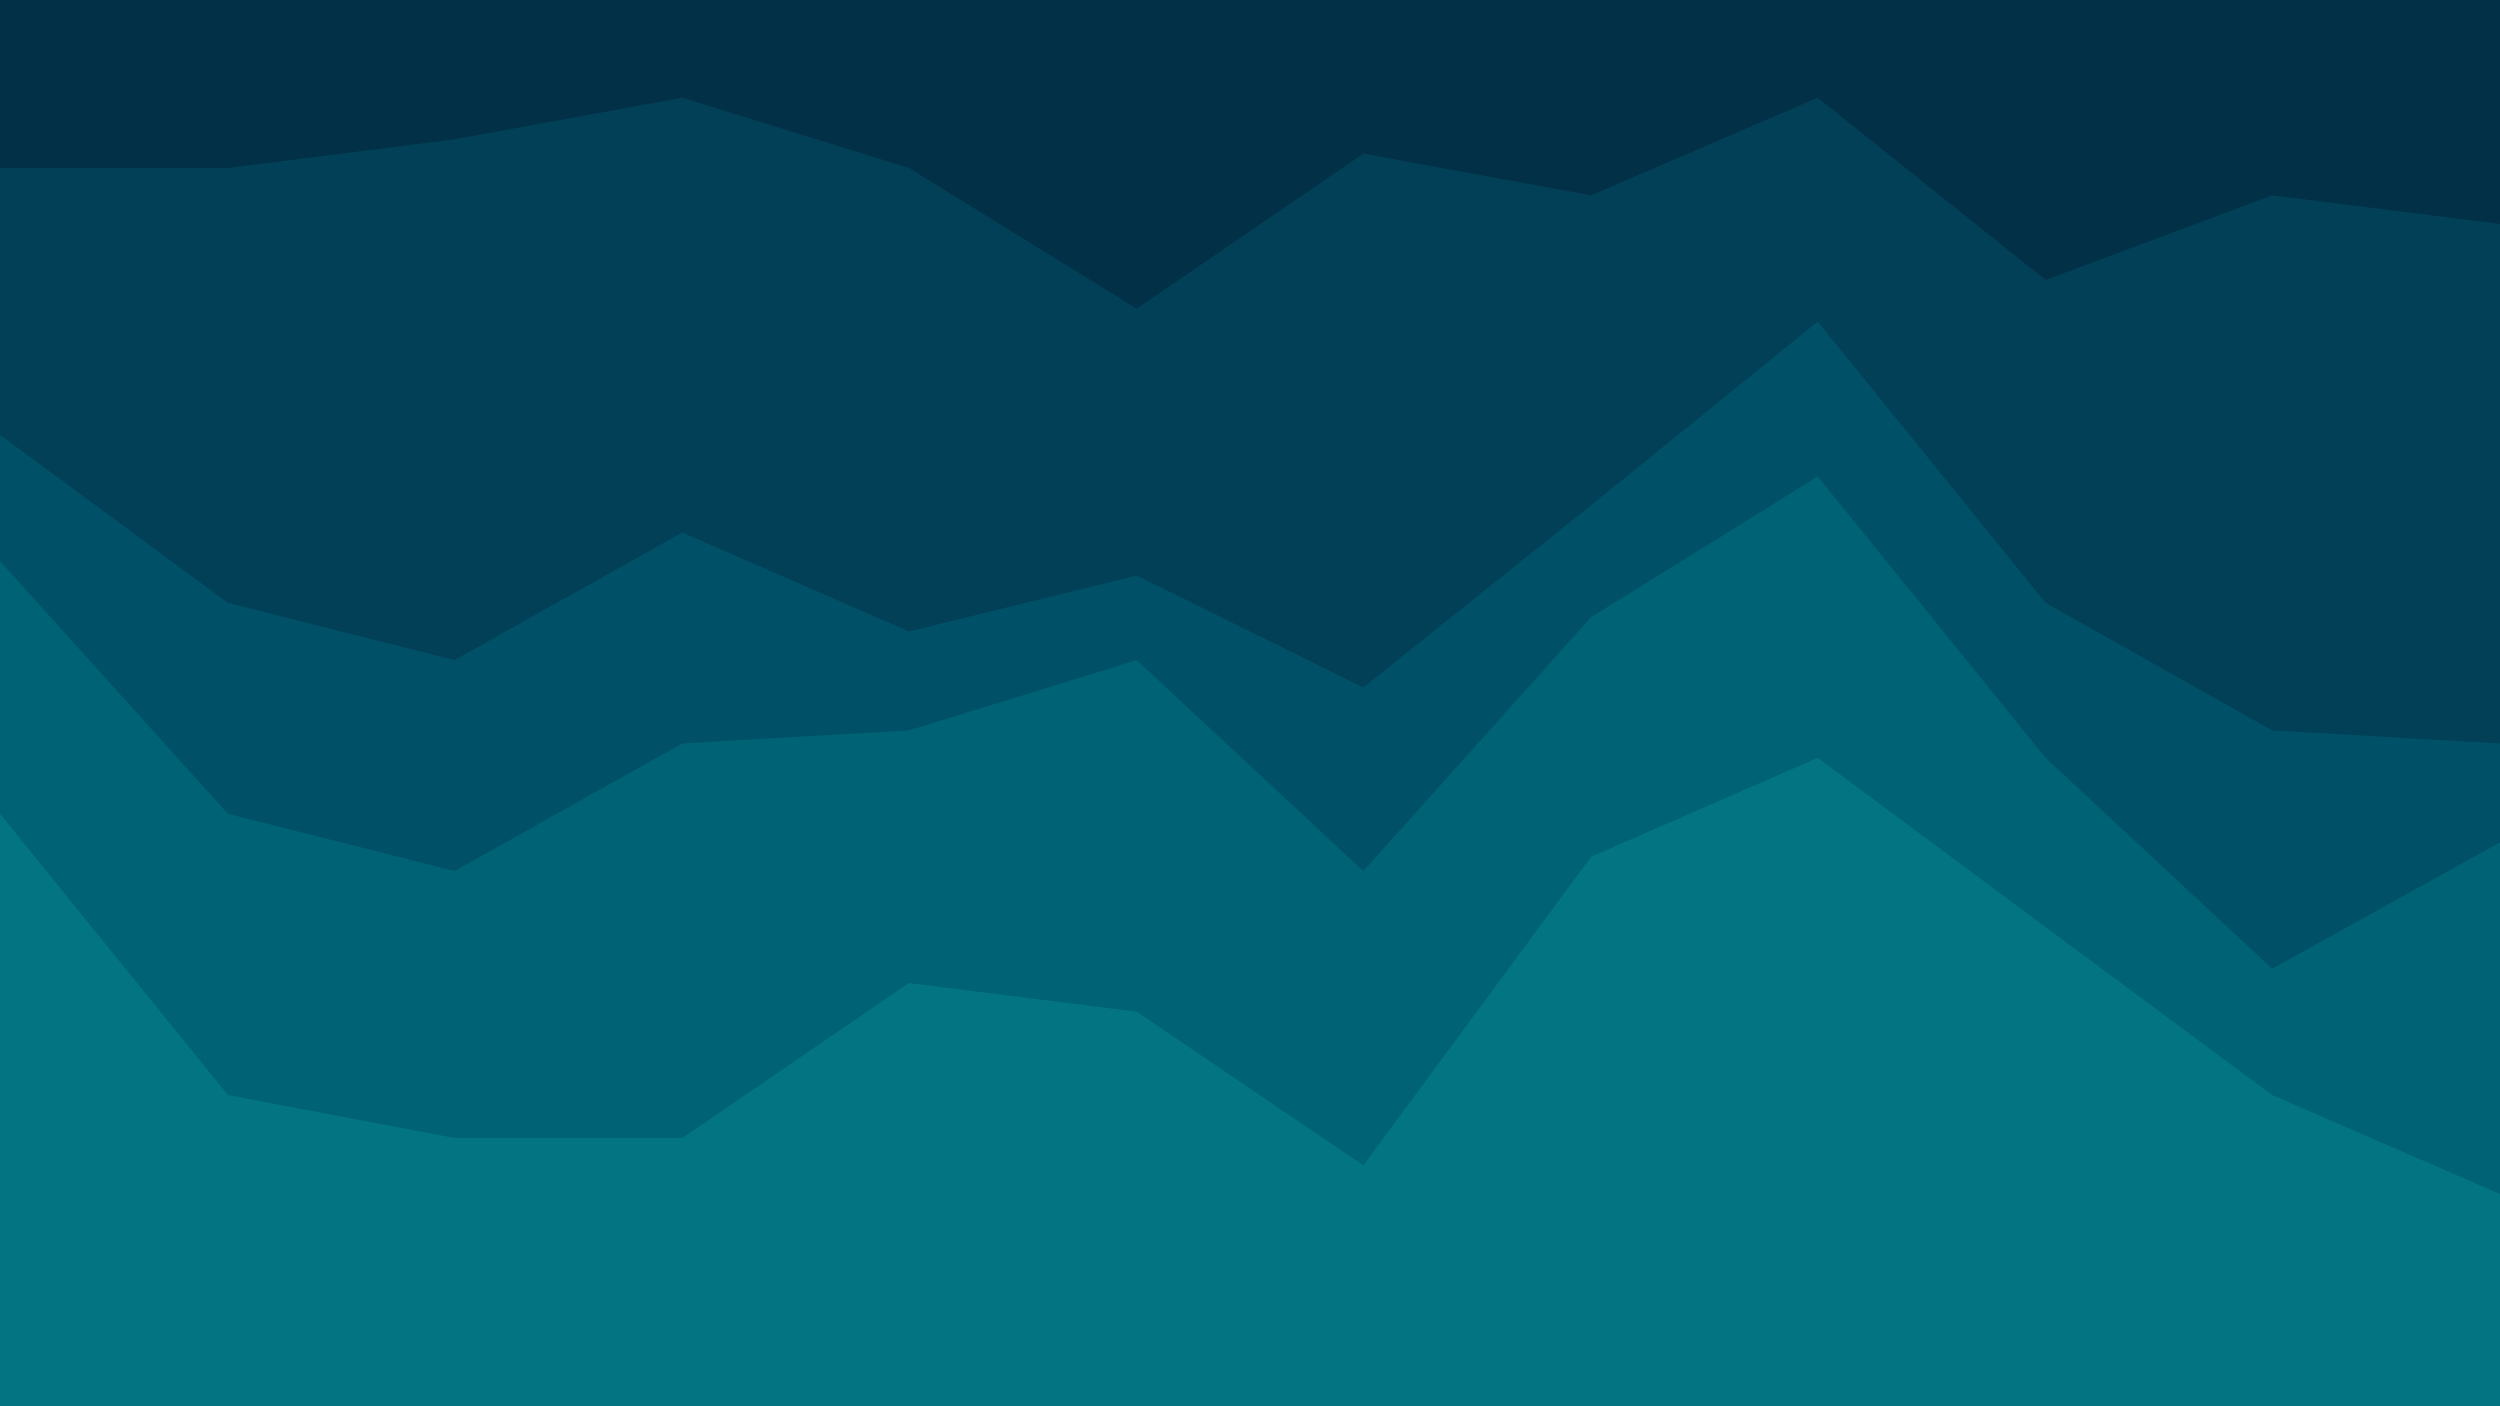 <svg id="visual" viewBox="0 0 1920 1080" width="1920" height="1080" xmlns="http://www.w3.org/2000/svg" xmlns:xlink="http://www.w3.org/1999/xlink" version="1.1"><path d="M0 131L175 131L349 109L524 77L698 131L873 239L1047 120L1222 152L1396 77L1571 217L1745 152L1920 174L1920 0L1745 0L1571 0L1396 0L1222 0L1047 0L873 0L698 0L524 0L349 0L175 0L0 0Z" fill="#023047"></path><path d="M0 336L175 465L349 509L524 411L698 487L873 444L1047 530L1222 390L1396 249L1571 465L1745 563L1920 573L1920 172L1745 150L1571 215L1396 75L1222 150L1047 118L873 237L698 129L524 75L349 107L175 129L0 129Z" fill="#014057"></path><path d="M0 433L175 627L349 671L524 573L698 563L873 509L1047 671L1222 476L1396 368L1571 584L1745 746L1920 649L1920 571L1745 561L1571 463L1396 247L1222 388L1047 528L873 442L698 485L524 409L349 507L175 463L0 334Z" fill="#005167"></path><path d="M0 627L175 843L349 876L524 876L698 757L873 779L1047 897L1222 660L1396 584L1571 714L1745 843L1920 919L1920 647L1745 744L1571 582L1396 366L1222 474L1047 669L873 507L698 561L524 571L349 669L175 625L0 431Z" fill="#006275"></path><path d="M0 1081L175 1081L349 1081L524 1081L698 1081L873 1081L1047 1081L1222 1081L1396 1081L1571 1081L1745 1081L1920 1081L1920 917L1745 841L1571 712L1396 582L1222 658L1047 895L873 777L698 755L524 874L349 874L175 841L0 625Z" fill="#037482"></path></svg>